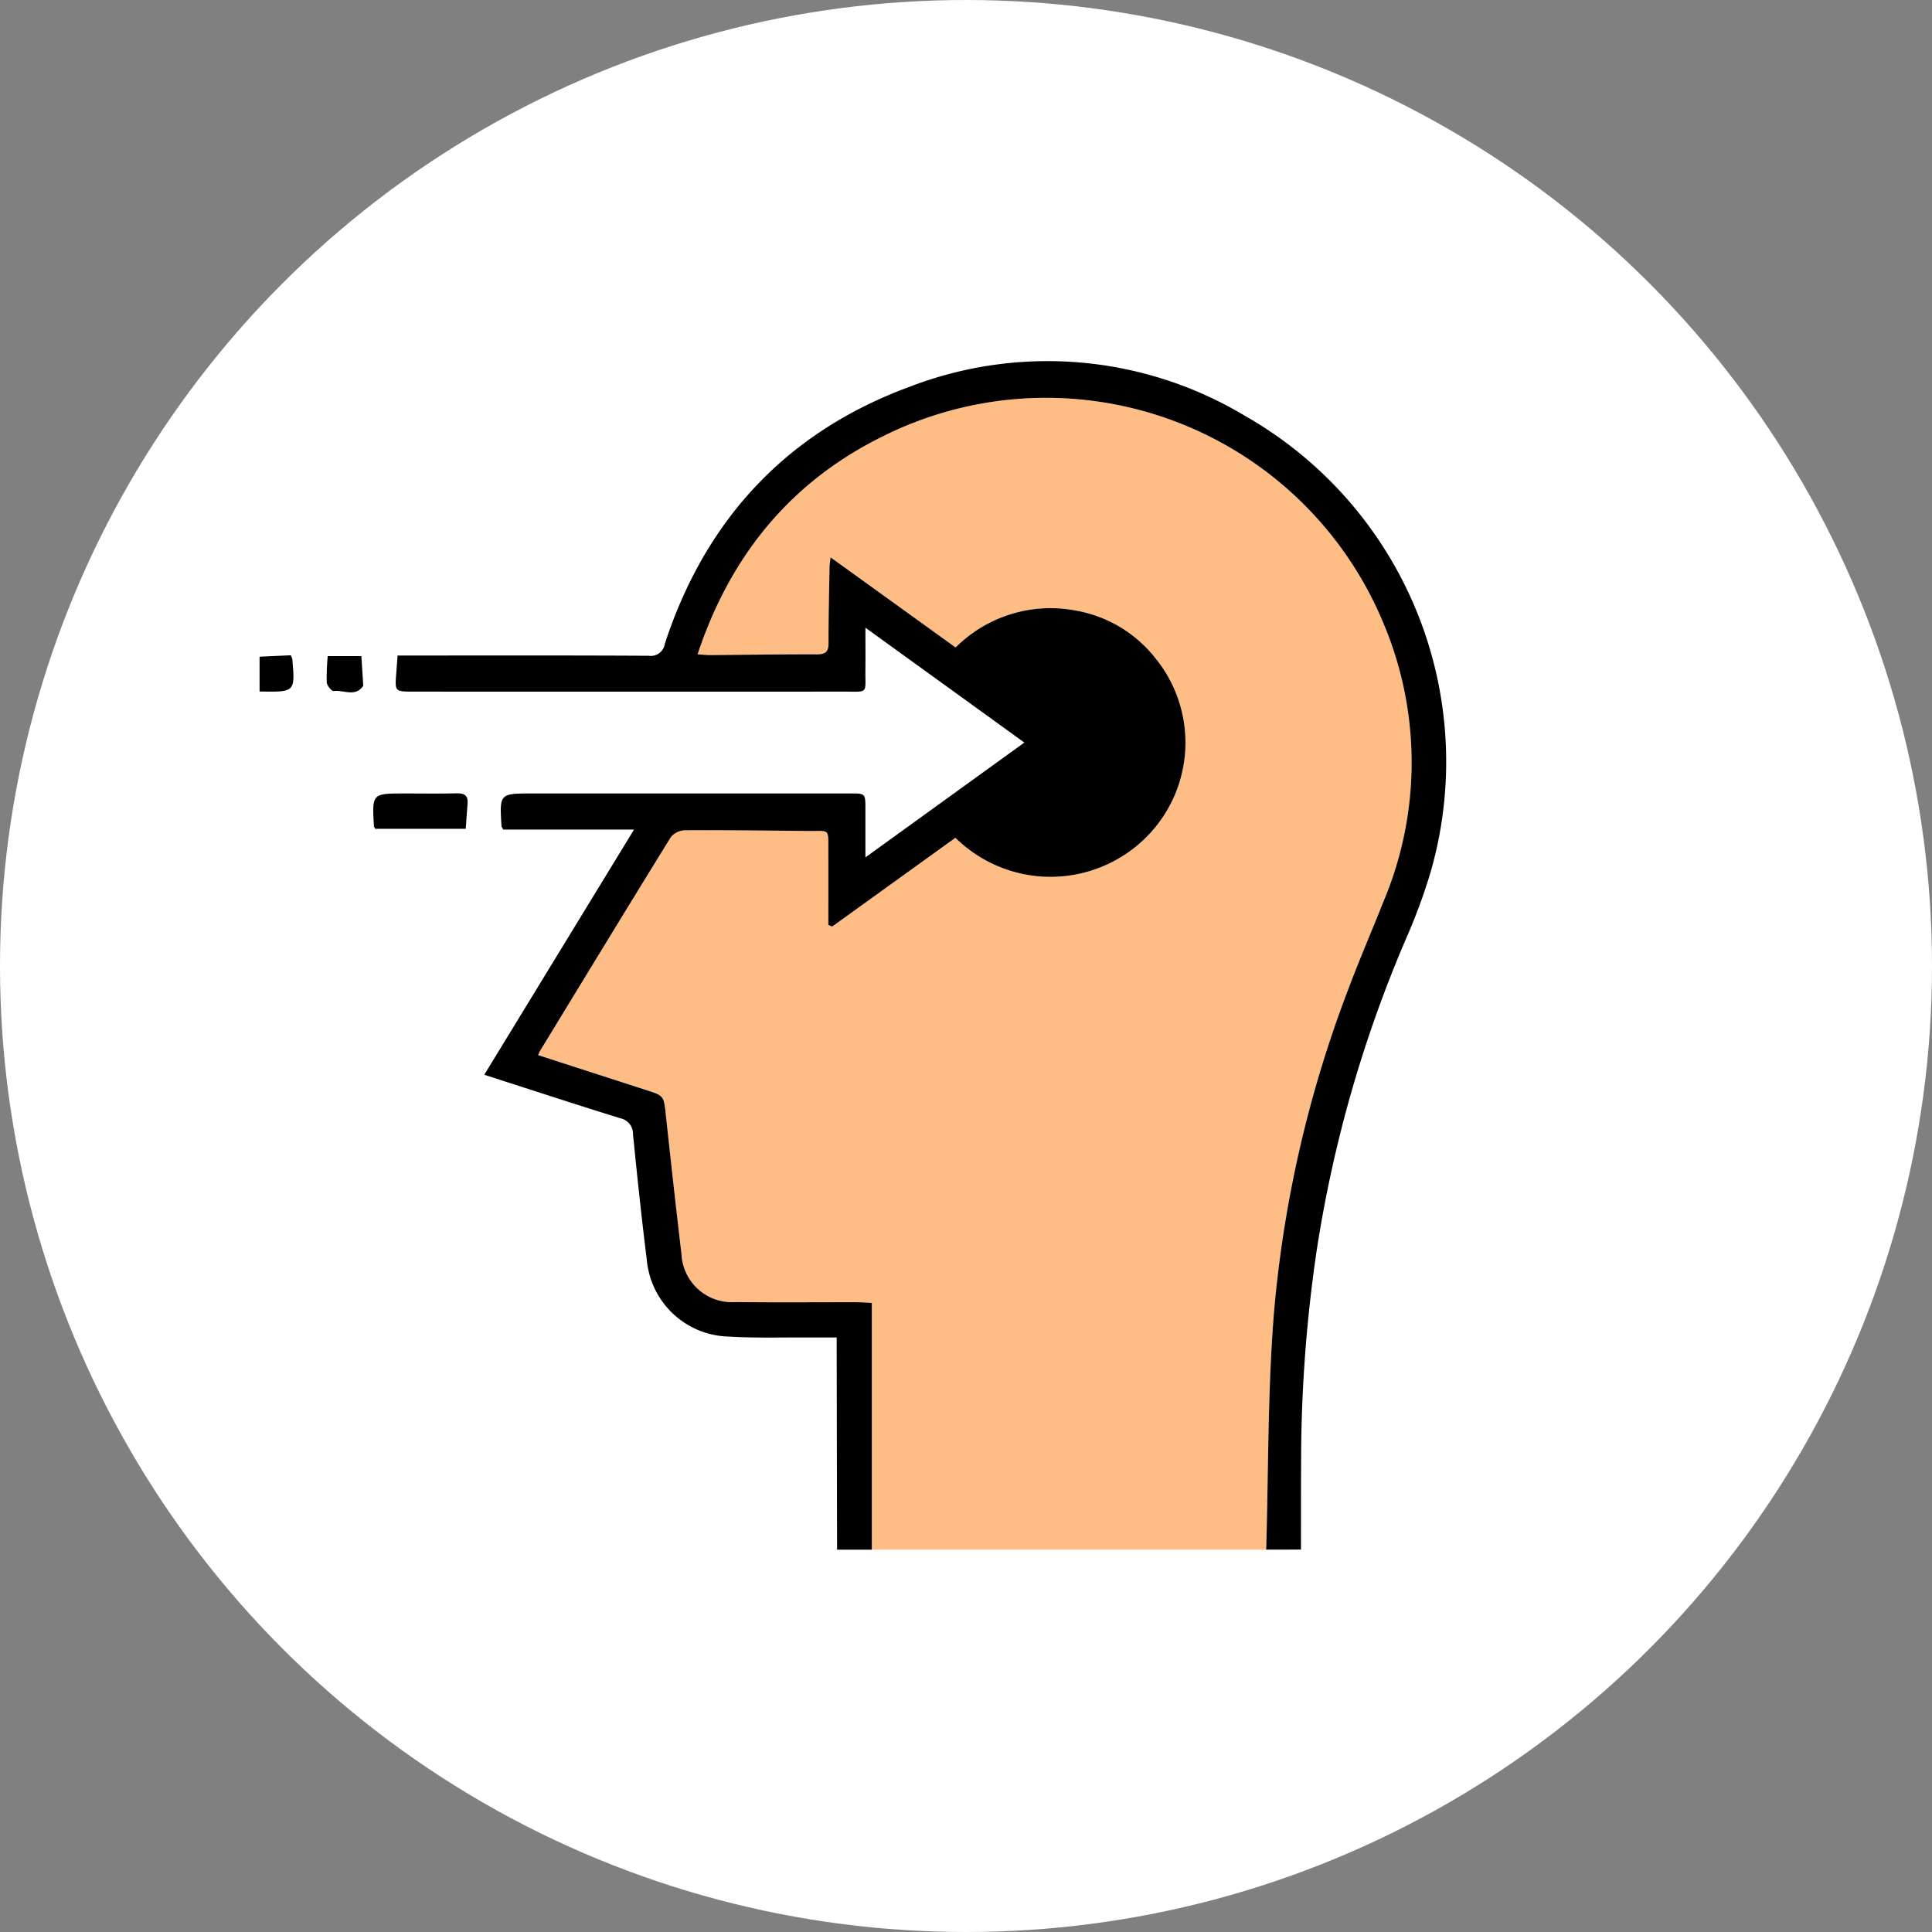 <svg xmlns="http://www.w3.org/2000/svg" width="150" height="150" viewBox="0 0 150 150">
  <rect x="0" y="0" width="150" height="150" fill="#808080" stroke="none"/>
  <g id="Grupo_118245" data-name="Grupo 118245" transform="translate(-727.701 -3243.628)">
    <g id="Grupo_118163" data-name="Grupo 118163">
      <circle id="Elipse_5677" data-name="Elipse 5677" cx="75" cy="75" r="75" transform="translate(727.701 3243.628)" fill="#fff"/>
      <g id="Grupo_116359" data-name="Grupo 116359" transform="translate(646.855 3080.214)">
        <path id="Trazado_172745" data-name="Trazado 172745" d="M253.441,293.108H222.829V273.949c-.433-.02-.784-.049-1.135-.05-3.151,0-6.3.025-9.452-.014a3.921,3.921,0,0,1-4.191-3.713c-.428-3.6-.825-7.209-1.216-10.816-.161-1.484-.14-1.484-1.533-1.934q-4.183-1.35-8.379-2.709a2.471,2.471,0,0,1,.127-.3c3.387-5.555,6.767-11.114,10.189-16.647a1.474,1.474,0,0,1,1.1-.51c3.179-.016,6.359.022,9.538.054,1.708.018,1.568-.263,1.575,1.6.007,1.9,0,3.8,0,5.7l.3.118,9.567-6.891a10.508,10.508,0,0,0,14.836-.065,10.377,10.377,0,0,0,.71-13.852,10.091,10.091,0,0,0-6.275-3.737,10.423,10.423,0,0,0-9.255,2.88l-9.713-7c-.041.4-.074.6-.078.8-.033,1.949-.083,3.9-.078,5.847,0,.656-.2.887-.878.885-2.759-.009-5.518.039-8.278.059-.307,0-.615-.035-1.011-.059,2.521-7.594,7.145-13.3,14.184-16.825a28.355,28.355,0,0,1,39.12,14.541,27.778,27.778,0,0,1-.011,21.379c-.917,2.311-1.9,4.594-2.779,6.921a92.437,92.437,0,0,0-5.753,24.976C253.551,280.737,253.626,286.933,253.441,293.108Z" transform="translate(-74.29 -9.38)" fill="#ffbd86"/>
        <path id="Trazado_172746" data-name="Trazado 172746" d="M215.436,283.728c.184-6.175.11-12.371.616-18.52a92.438,92.438,0,0,1,5.753-24.976c.874-2.327,1.862-4.61,2.779-6.921a27.778,27.778,0,0,0,.011-21.379,28.355,28.355,0,0,0-39.12-14.541c-7.039,3.527-11.663,9.23-14.184,16.825.4.024.7.061,1.011.059,2.759-.02,5.519-.068,8.278-.059.679,0,.879-.228.878-.885-.005-1.949.045-3.9.078-5.847,0-.2.037-.394.078-.8l9.713,7a10.423,10.423,0,0,1,9.255-2.88,10.091,10.091,0,0,1,6.275,3.737,10.377,10.377,0,0,1-.71,13.852,10.508,10.508,0,0,1-14.836.065l-9.567,6.891-.3-.118c0-1.9.006-3.8,0-5.7-.007-1.863.133-1.582-1.575-1.6-3.179-.032-6.359-.07-9.538-.054a1.474,1.474,0,0,0-1.1.51c-3.422,5.533-6.8,11.092-10.189,16.647a2.477,2.477,0,0,0-.127.3q4.2,1.36,8.379,2.709c1.393.45,1.372.449,1.533,1.934.391,3.607.788,7.213,1.216,10.816a3.921,3.921,0,0,0,4.191,3.713c3.15.039,6.3.009,9.452.014.351,0,.7.03,1.135.05v19.158h-2.7q-.015-7.651-.03-15.3c0-.353,0-.705,0-1.173-.785,0-1.466,0-2.147,0-2.1-.015-4.205.057-6.3-.073a6.54,6.54,0,0,1-6.293-5.941c-.407-3.243-.748-6.494-1.073-9.746a1.23,1.23,0,0,0-.98-1.257c-3.486-1.081-6.955-2.218-10.568-3.38l11.627-19.037H156.2c-.081-.155-.128-.2-.131-.256-.157-2.548-.157-2.548,2.416-2.548H183.15c1.169,0,1.17,0,1.171,1.191s0,2.373,0,3.774l12.341-8.916-12.341-8.919c0,1.209.011,2.23,0,3.251-.025,1.936.292,1.712-1.724,1.713q-16.744.01-33.489,0c-1.285,0-1.32-.041-1.219-1.312.035-.446.065-.893.108-1.49h1.044c6.152,0,12.3-.015,18.455.019a1.1,1.1,0,0,0,1.249-.921c3.149-9.641,9.443-16.426,18.935-19.936a29.782,29.782,0,0,1,26.088,2.216A30.9,30.9,0,0,1,228.15,231.3a44.934,44.934,0,0,1-1.842,4.965,99.384,99.384,0,0,0-6.986,24.475,112.393,112.393,0,0,0-1.173,16.14c-.016,2.281-.008,4.561-.012,6.842Z" transform="translate(-36.285 0)"/>
        <path id="Trazado_172747" data-name="Trazado 172747" d="M101,292.817l2.421-.111a1.507,1.507,0,0,1,.116.28c.229,2.581.228,2.581-2.537,2.532Z" transform="translate(0 -78.417)"/>
        <path id="Trazado_172748" data-name="Trazado 172748" d="M147.305,342.972h-7.028c-.053-.1-.1-.152-.1-.2-.154-2.546-.154-2.546,2.4-2.546,1.346,0,2.693.025,4.038-.01.623-.016.887.2.831.823S147.355,342.28,147.305,342.972Z" transform="translate(-30.298 -115.209)"/>
        <path id="Trazado_172749" data-name="Trazado 172749" d="M124.157,293h2.609c.047.741.1,1.492.143,2.244a.147.147,0,0,1-.013.087c-.62.872-1.514.278-2.273.382-.157.022-.523-.415-.542-.659A16.8,16.8,0,0,1,124.157,293Z" transform="translate(-17.865 -78.646)"/>
      </g>
    </g>
  </g>
</svg>
